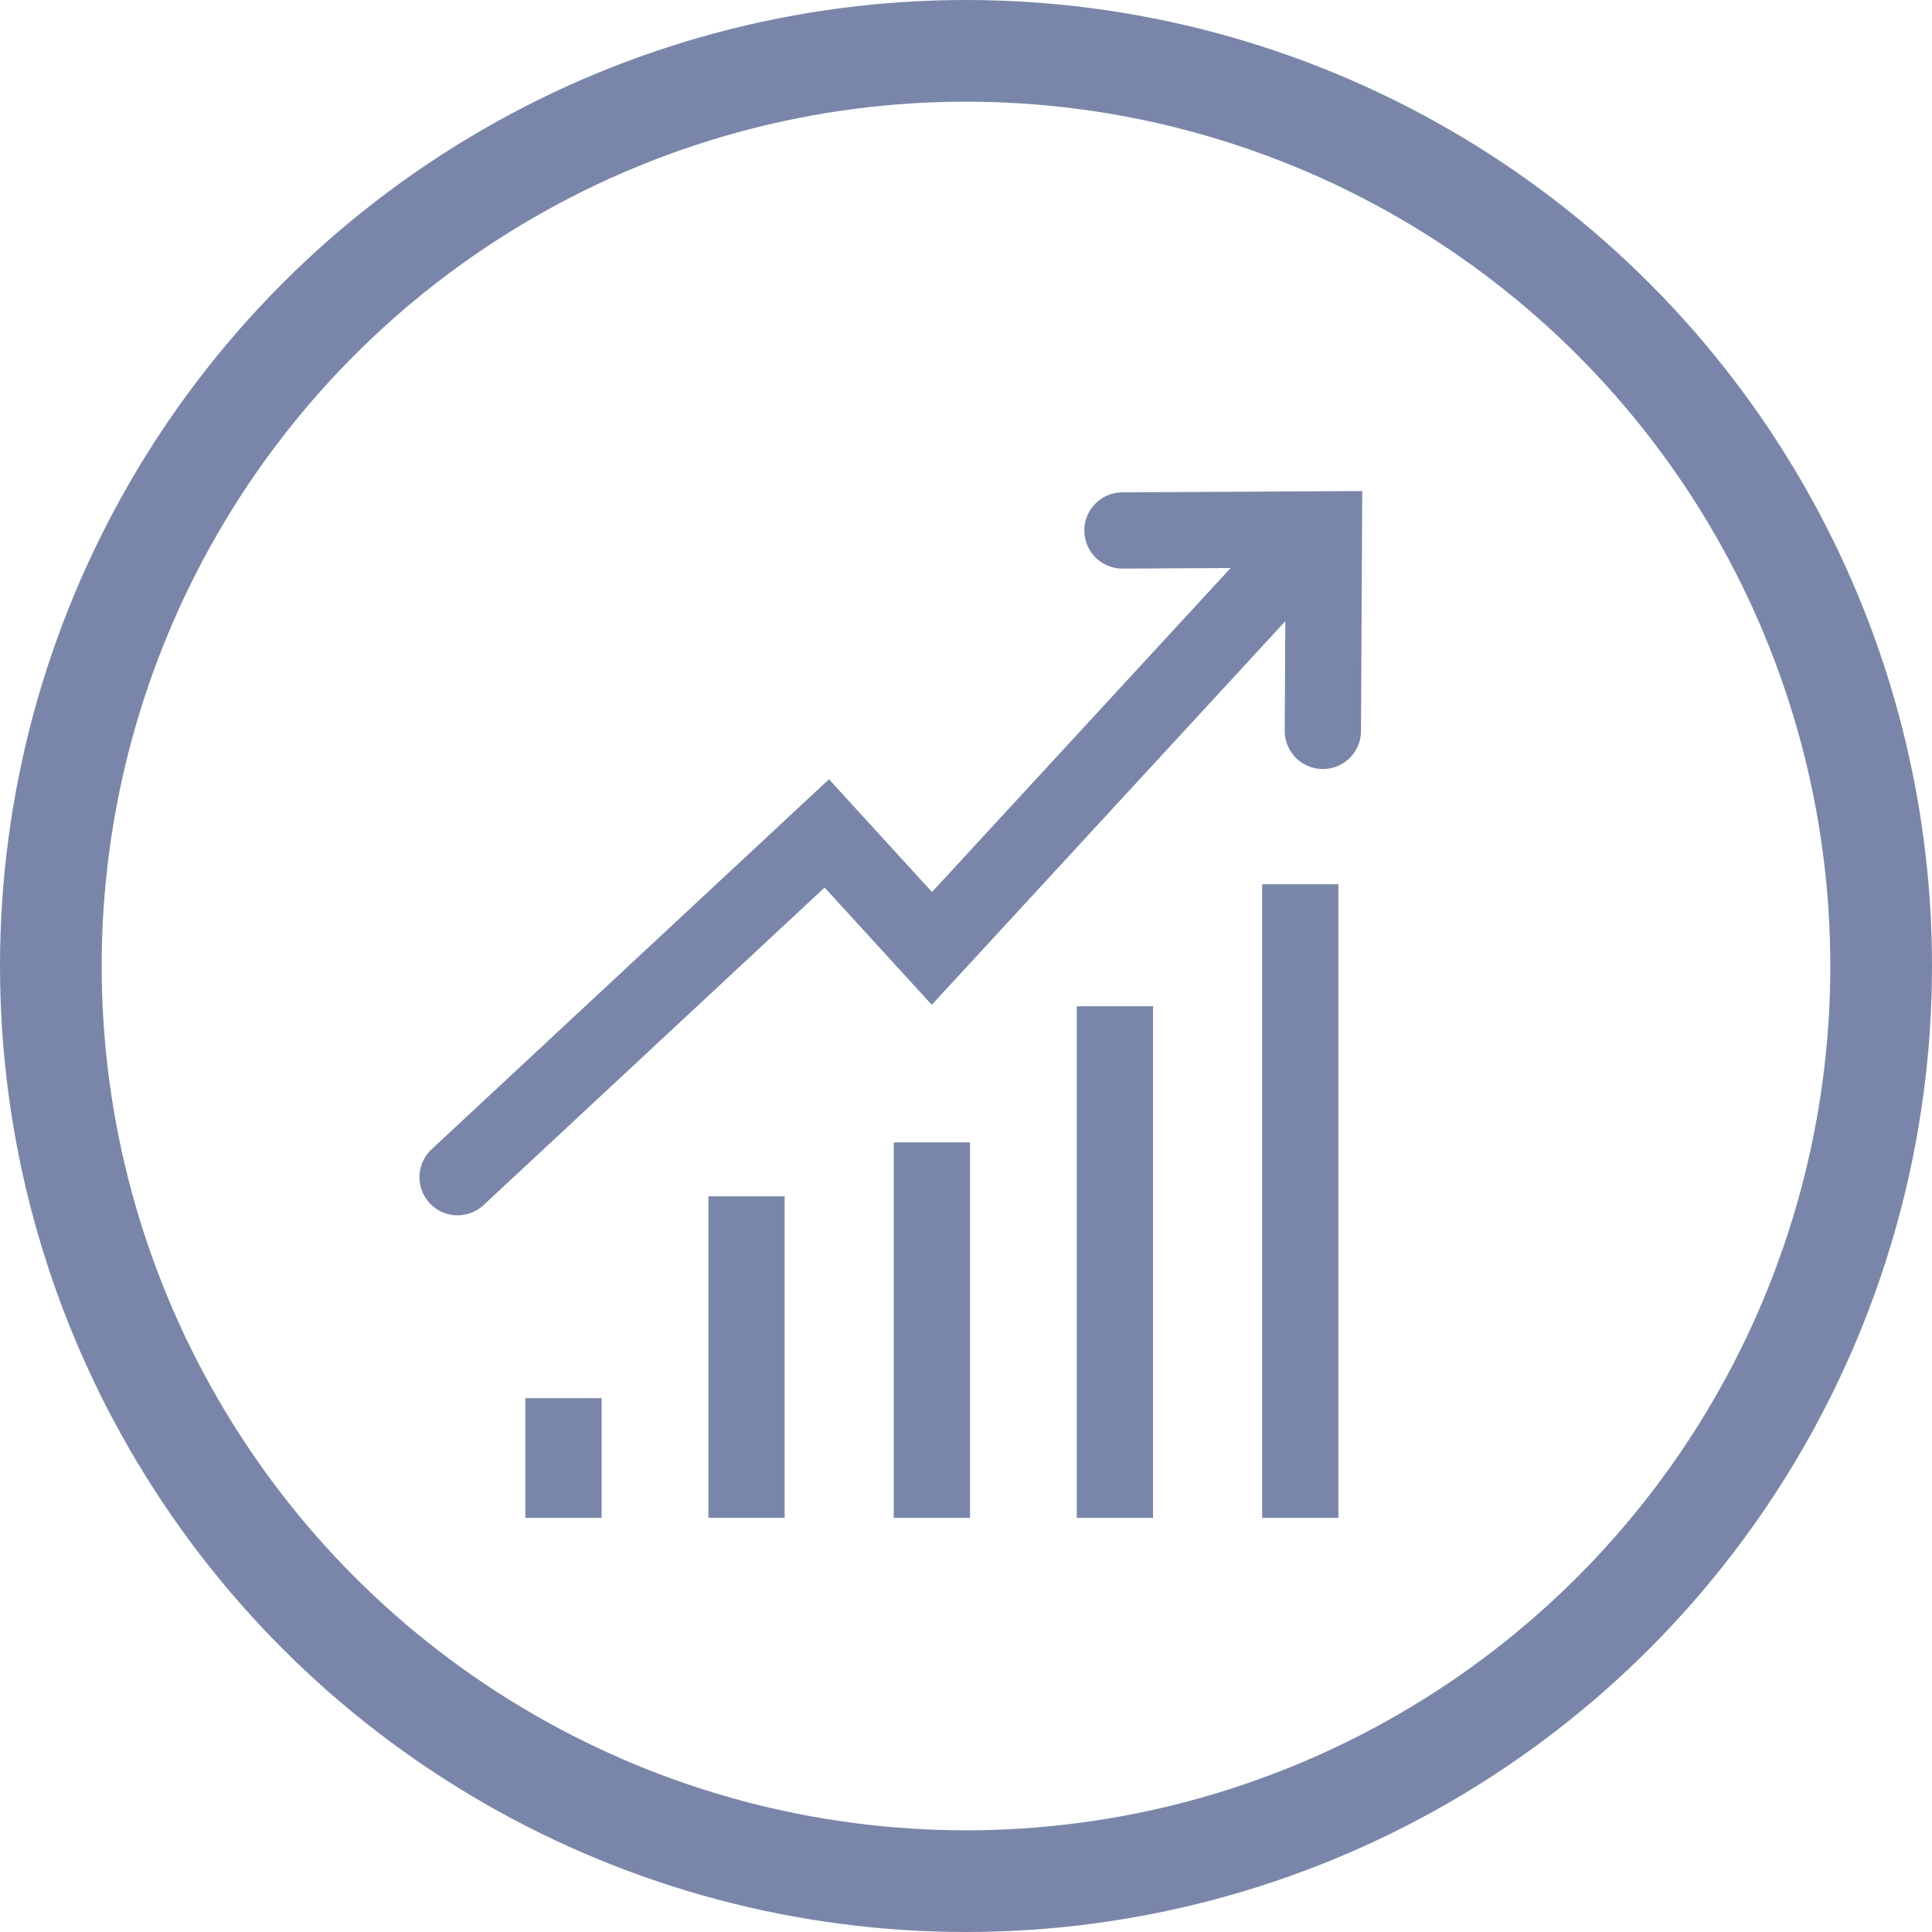 <svg xmlns="http://www.w3.org/2000/svg" width="38" height="38" viewBox="0 0 38 38">
    <g fill="none" fill-rule="evenodd" transform="translate(1 1)">
        <circle cx="18" cy="18" r="18" stroke="#7A86A9" stroke-width="2"/>
        <g>
            <path fill="#7A86A9" fill-rule="nonzero" d="M4.933 15.53H6.433V21.853H4.933zM8.579 14.469H10.079V21.854H8.579zM1.333 19.5H2.833V21.854H1.333zM12.179 11.792H13.679V21.854H12.179zM15.825 9.392H17.325V21.854H15.825z" transform="translate(8 7)"/>
            <path stroke="#7A86A9" stroke-linecap="round" stroke-width="1.5" d="M0 15.154L7.262 8.392 9.329 10.654 16.575 2.792" transform="translate(8 7)"/>
            <path stroke="#7A86A9" stroke-linecap="round" stroke-width="1.5" d="M13.257 4.817L16.044 2 18.832 4.817" transform="translate(8 7) rotate(45 16.044 3.408)"/>
        </g>
    </g>
</svg>
